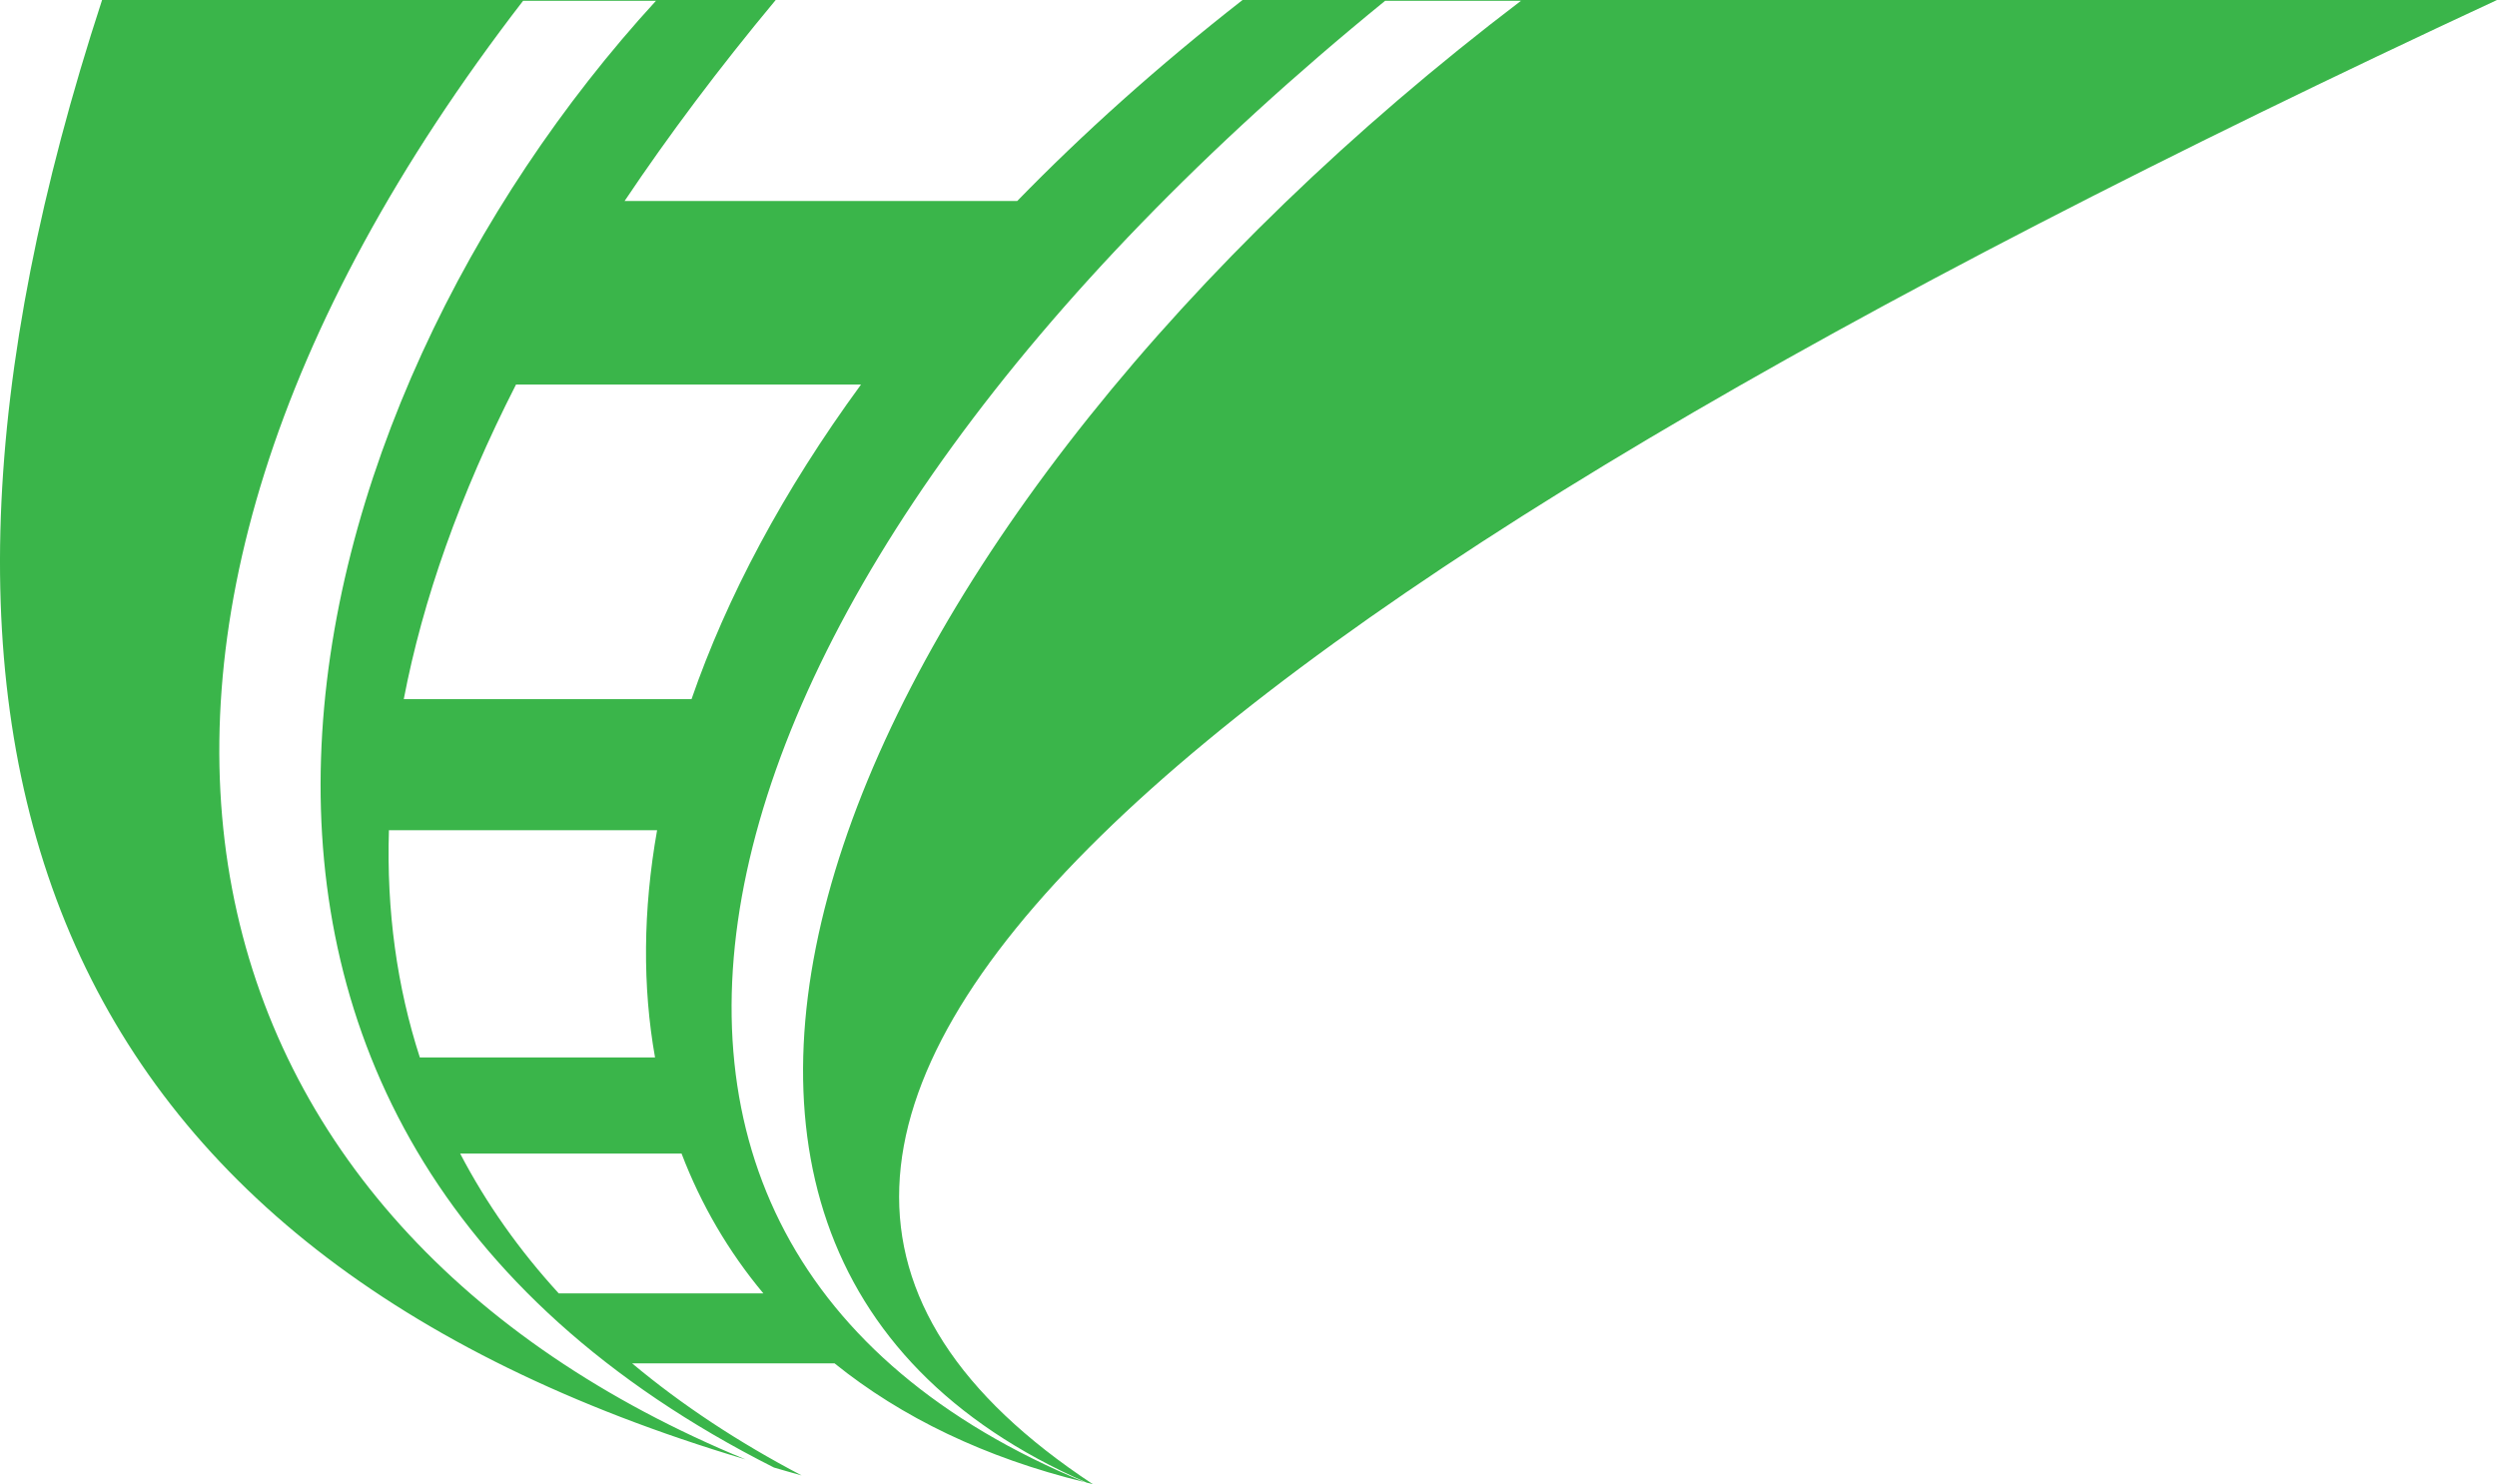 <svg version="1.1" id="图层_1" x="0px" y="0px" width="142.503px" height="84.717px" viewBox="0 0 142.503 84.717" enable-background="new 0 0 142.503 84.717" xml:space="preserve" xmlns="http://www.w3.org/2000/svg" xmlns:xlink="http://www.w3.org/1999/xlink" xmlns:xml="http://www.w3.org/XML/1998/namespace">
  <path fill="#3AB54A" d="M70.912,0c-4.828,3.773-9.104,7.613-12.86,11.473H35.645C38.156,7.726,41.023,3.899,44.269,0H5.825
	C-8.219,42.962,2.792,71.44,42.547,83.301C10.235,69.991,0.952,37.51,29.852,0.047h7.583C16.195,23.221,5.459,64.244,44.17,83.764
	c0.529,0.149,1.042,0.308,1.581,0.451c-3.626-1.899-6.856-4.038-9.677-6.398h11.553c3.814,3.077,8.598,5.392,14.258,6.774
	C28.766,70.907,37.904,33.563,79.047,0.047H86.8C48.065,29.51,30.668,70.928,62.008,84.622c0.123,0.03,0.241,0.066,0.365,0.094
	C31.4,64.293,67.803,34.741,142.503,0H70.912z M22.196,47.388H37.5c-0.811,4.584-0.835,8.942-0.117,12.969H23.96
	C22.654,56.319,22.054,51.984,22.196,47.388z M43.567,73.826H31.89c-2.263-2.472-4.143-5.138-5.628-7.981h12.635
	C40.011,68.762,41.575,71.44,43.567,73.826z M39.465,39.906H23.043c1.087-5.673,3.202-11.676,6.406-17.958h19.69
	C44.669,28.056,41.475,34.104,39.465,39.906z" class="color c1"/>
</svg>